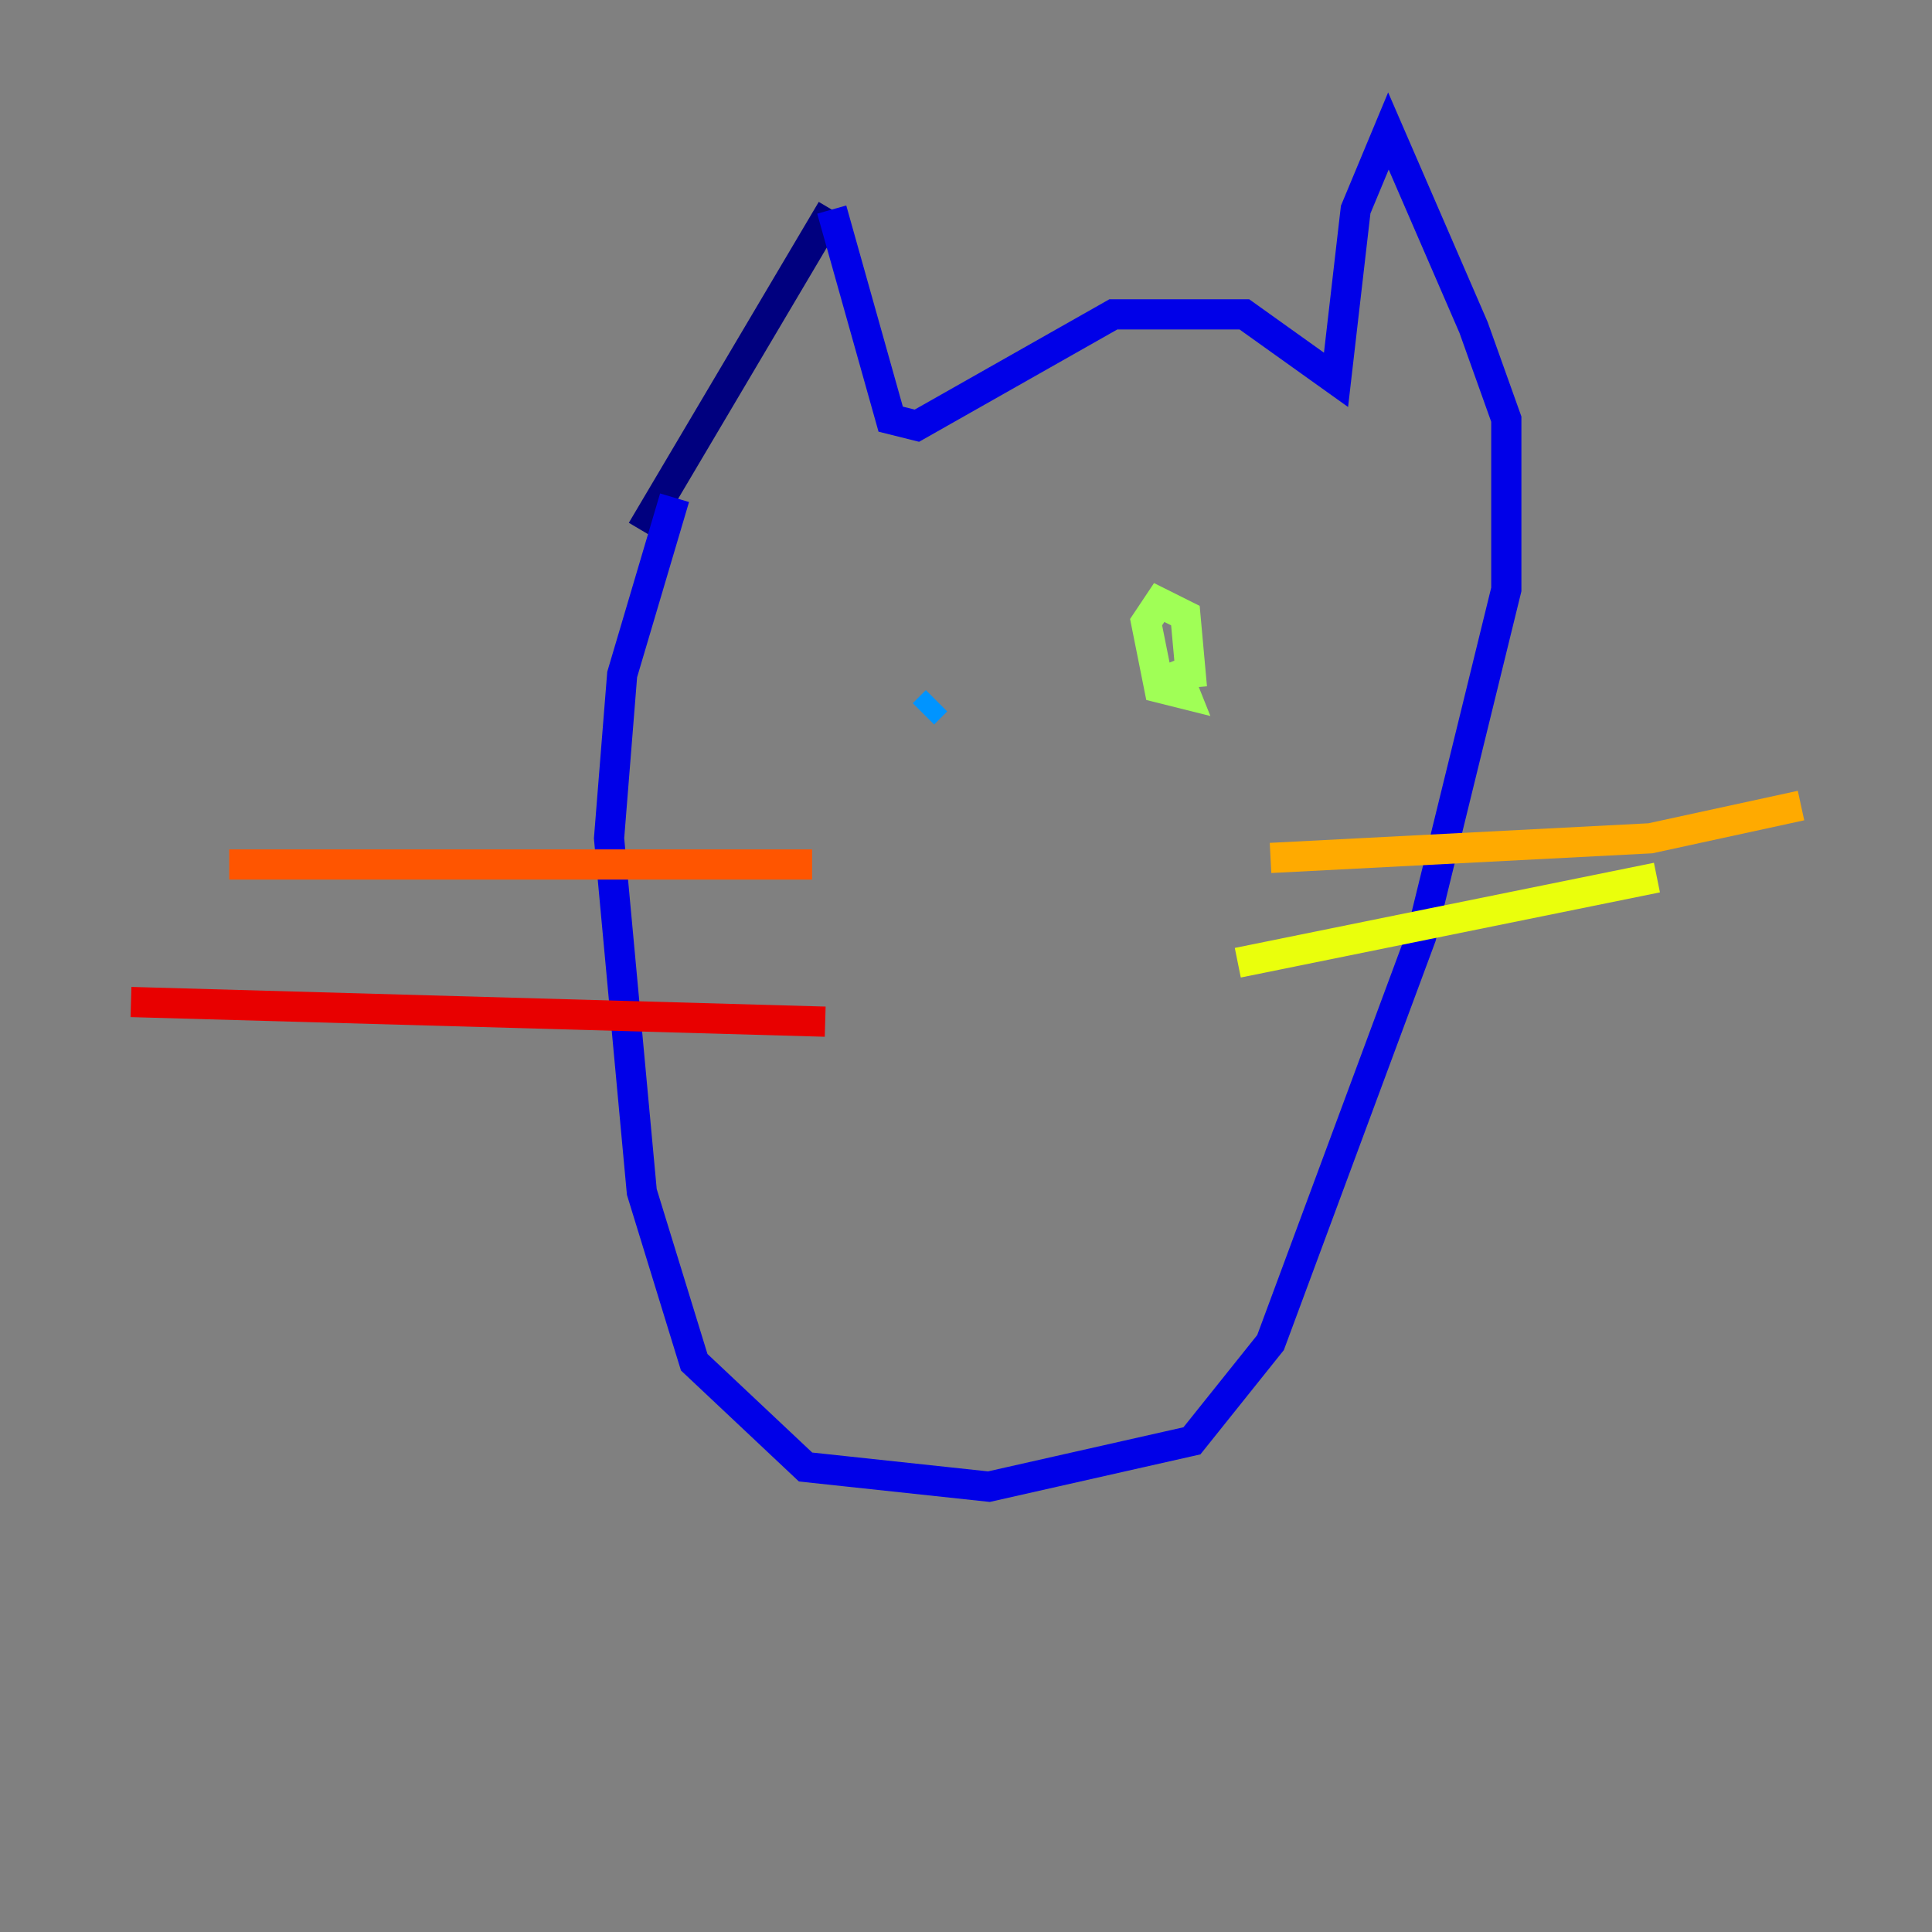 <?xml version="1.0" encoding="utf-8" ?>
<svg baseProfile="tiny" height="128" version="1.2" viewBox="0,0,128,128" width="128" xmlns="http://www.w3.org/2000/svg" xmlns:ev="http://www.w3.org/2001/xml-events" xmlns:xlink="http://www.w3.org/1999/xlink"><rect x="0" y="0" width="128" height="128" fill="#808080" stroke="none"/><defs /><polyline fill="none" points="55.105,13.885 42.522,35.146" stroke="#00007f" stroke-width="2" /><polyline fill="none" points="55.105,13.885 59.01,27.77 60.746,28.203 73.763,20.827 82.441,20.827 88.515,25.166 89.817,13.885 91.986,8.678 97.627,21.695 99.797,27.77 99.797,39.051 94.156,62.047 84.176,88.949 78.969,95.458 65.519,98.495 53.37,97.193 45.993,90.251 42.522,78.969 40.352,55.539 41.22,44.691 44.691,32.976" stroke="#0000e8" stroke-width="2" /><polyline fill="none" points="59.444,44.691 59.444,44.691" stroke="#0038ff" stroke-width="2" /><polyline fill="none" points="62.047,46.427 61.18,47.295" stroke="#0094ff" stroke-width="2" /><polyline fill="none" points="78.969,45.559 78.969,45.559" stroke="#0cf4ea" stroke-width="2" /><polyline fill="none" points="78.969,45.559 78.969,45.559" stroke="#56ffa0" stroke-width="2" /><polyline fill="none" points="78.969,45.559 78.536,40.786 76.8,39.919 75.932,41.22 76.8,45.559 78.536,45.993 77.668,43.824" stroke="#a0ff56" stroke-width="2" /><polyline fill="none" points="82.007,63.783 109.776,58.142" stroke="#eaff0c" stroke-width="2" /><polyline fill="none" points="84.176,56.841 109.342,55.539 119.322,53.37" stroke="#ffaa00" stroke-width="2" /><polyline fill="none" points="53.803,57.275 15.186,57.275" stroke="#ff5500" stroke-width="2" /><polyline fill="none" points="54.671,67.688 8.678,66.386" stroke="#e80000" stroke-width="2" /><polyline fill="none" points="66.386,64.217 66.386,64.217" stroke="#7f0000" stroke-width="2" /></svg>